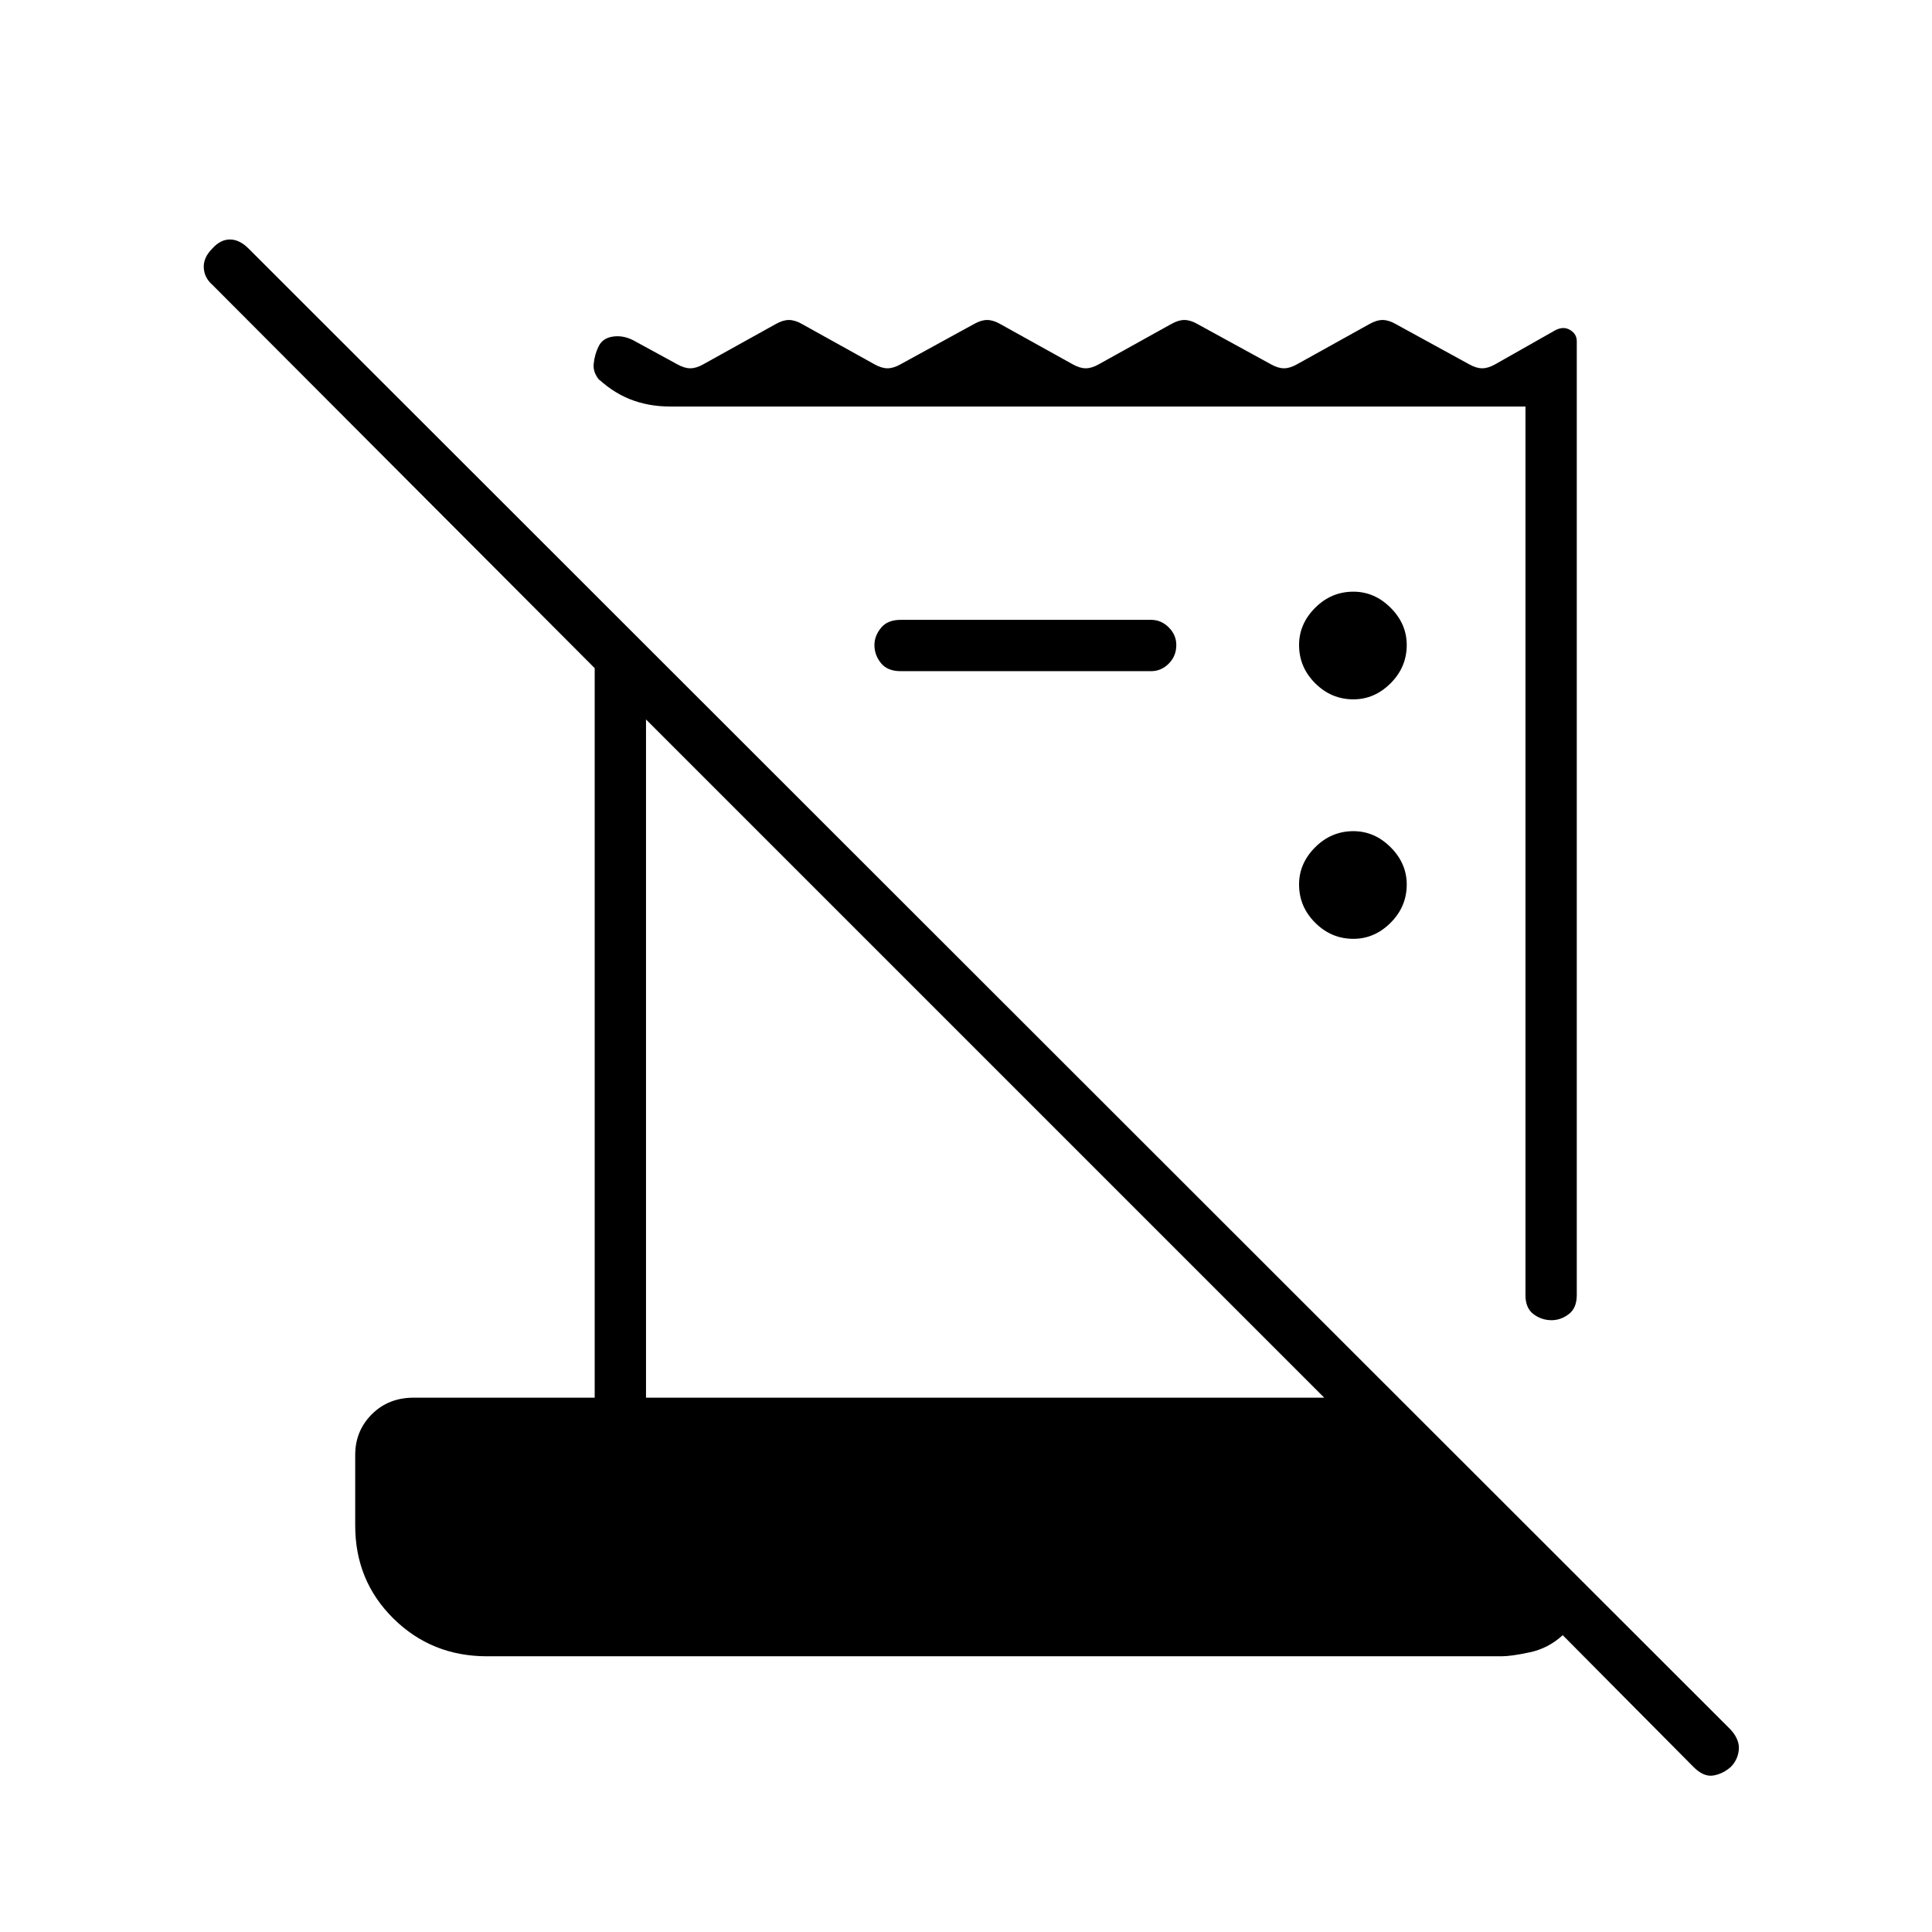 <svg xmlns="http://www.w3.org/2000/svg" height="24" viewBox="0 -960 960 960" width="24"><path d="m841.5-82-65-65.5q-7 6.5-16.25 8.5T746-137H242q-27.5 0-46.5-18.75t-19-46.25v-35q0-12 8.25-20.25t20.75-8.25h90V-628l-190-190.5q-4-3.5-4.25-8.5t4.25-9.5q4-4.5 8.75-4.5t9.25 4.5l736.5 736q4.5 5 4 10t-4 8.5q-4 3.5-8.75 4.25T841.5-82ZM758-316.5V-758H333q-11 0-20.25-3.75T295.5-773.5l3 3q-4-4-3.5-8.75t2.5-8.75q2-4 7-4.75t10 1.75l22 12q3.5 2 6.5 2t6.5-2l36-20q3.5-2 6.5-2t6.5 2l36 20q3.5 2 6.5 2t6.5-2l36.5-20q3.5-2 6.5-2t6.5 2l36 20q3.5 2 6.5 2t6.5-2l36-20q3.5-2 6.5-2t6.5 2l36.5 20q3.5 2 6.5 2t6.5-2l36-20q3.5-2 6.5-2t6.5 2l36.5 20q3.5 2 6.5 2t6.5-2l30-17q4-2 7.25 0t3.25 5.5v474q0 6.5-4 9.5t-8.5 3q-5 0-9-3t-4-9.5Zm-437 51h337l-337-337v337Zm251-361H447.5q-6.5 0-9.75-4t-3.25-9q0-4.5 3.25-8.5t9.75-4H572q5 0 8.75 3.75t3.75 8.75q0 5.5-3.75 9.25T572-626.5Zm100.5 133q-11 0-19-8t-8-19q0-10.5 8-18.5t19-8q10.5 0 18.5 8t8 18.5q0 11-8 19t-18.5 8Zm0-119q-11 0-19-8t-8-19q0-10.5 8-18.5t19-8q10.5 0 18.5 8t8 18.5q0 11-8 19t-18.5 8Z"/></svg>